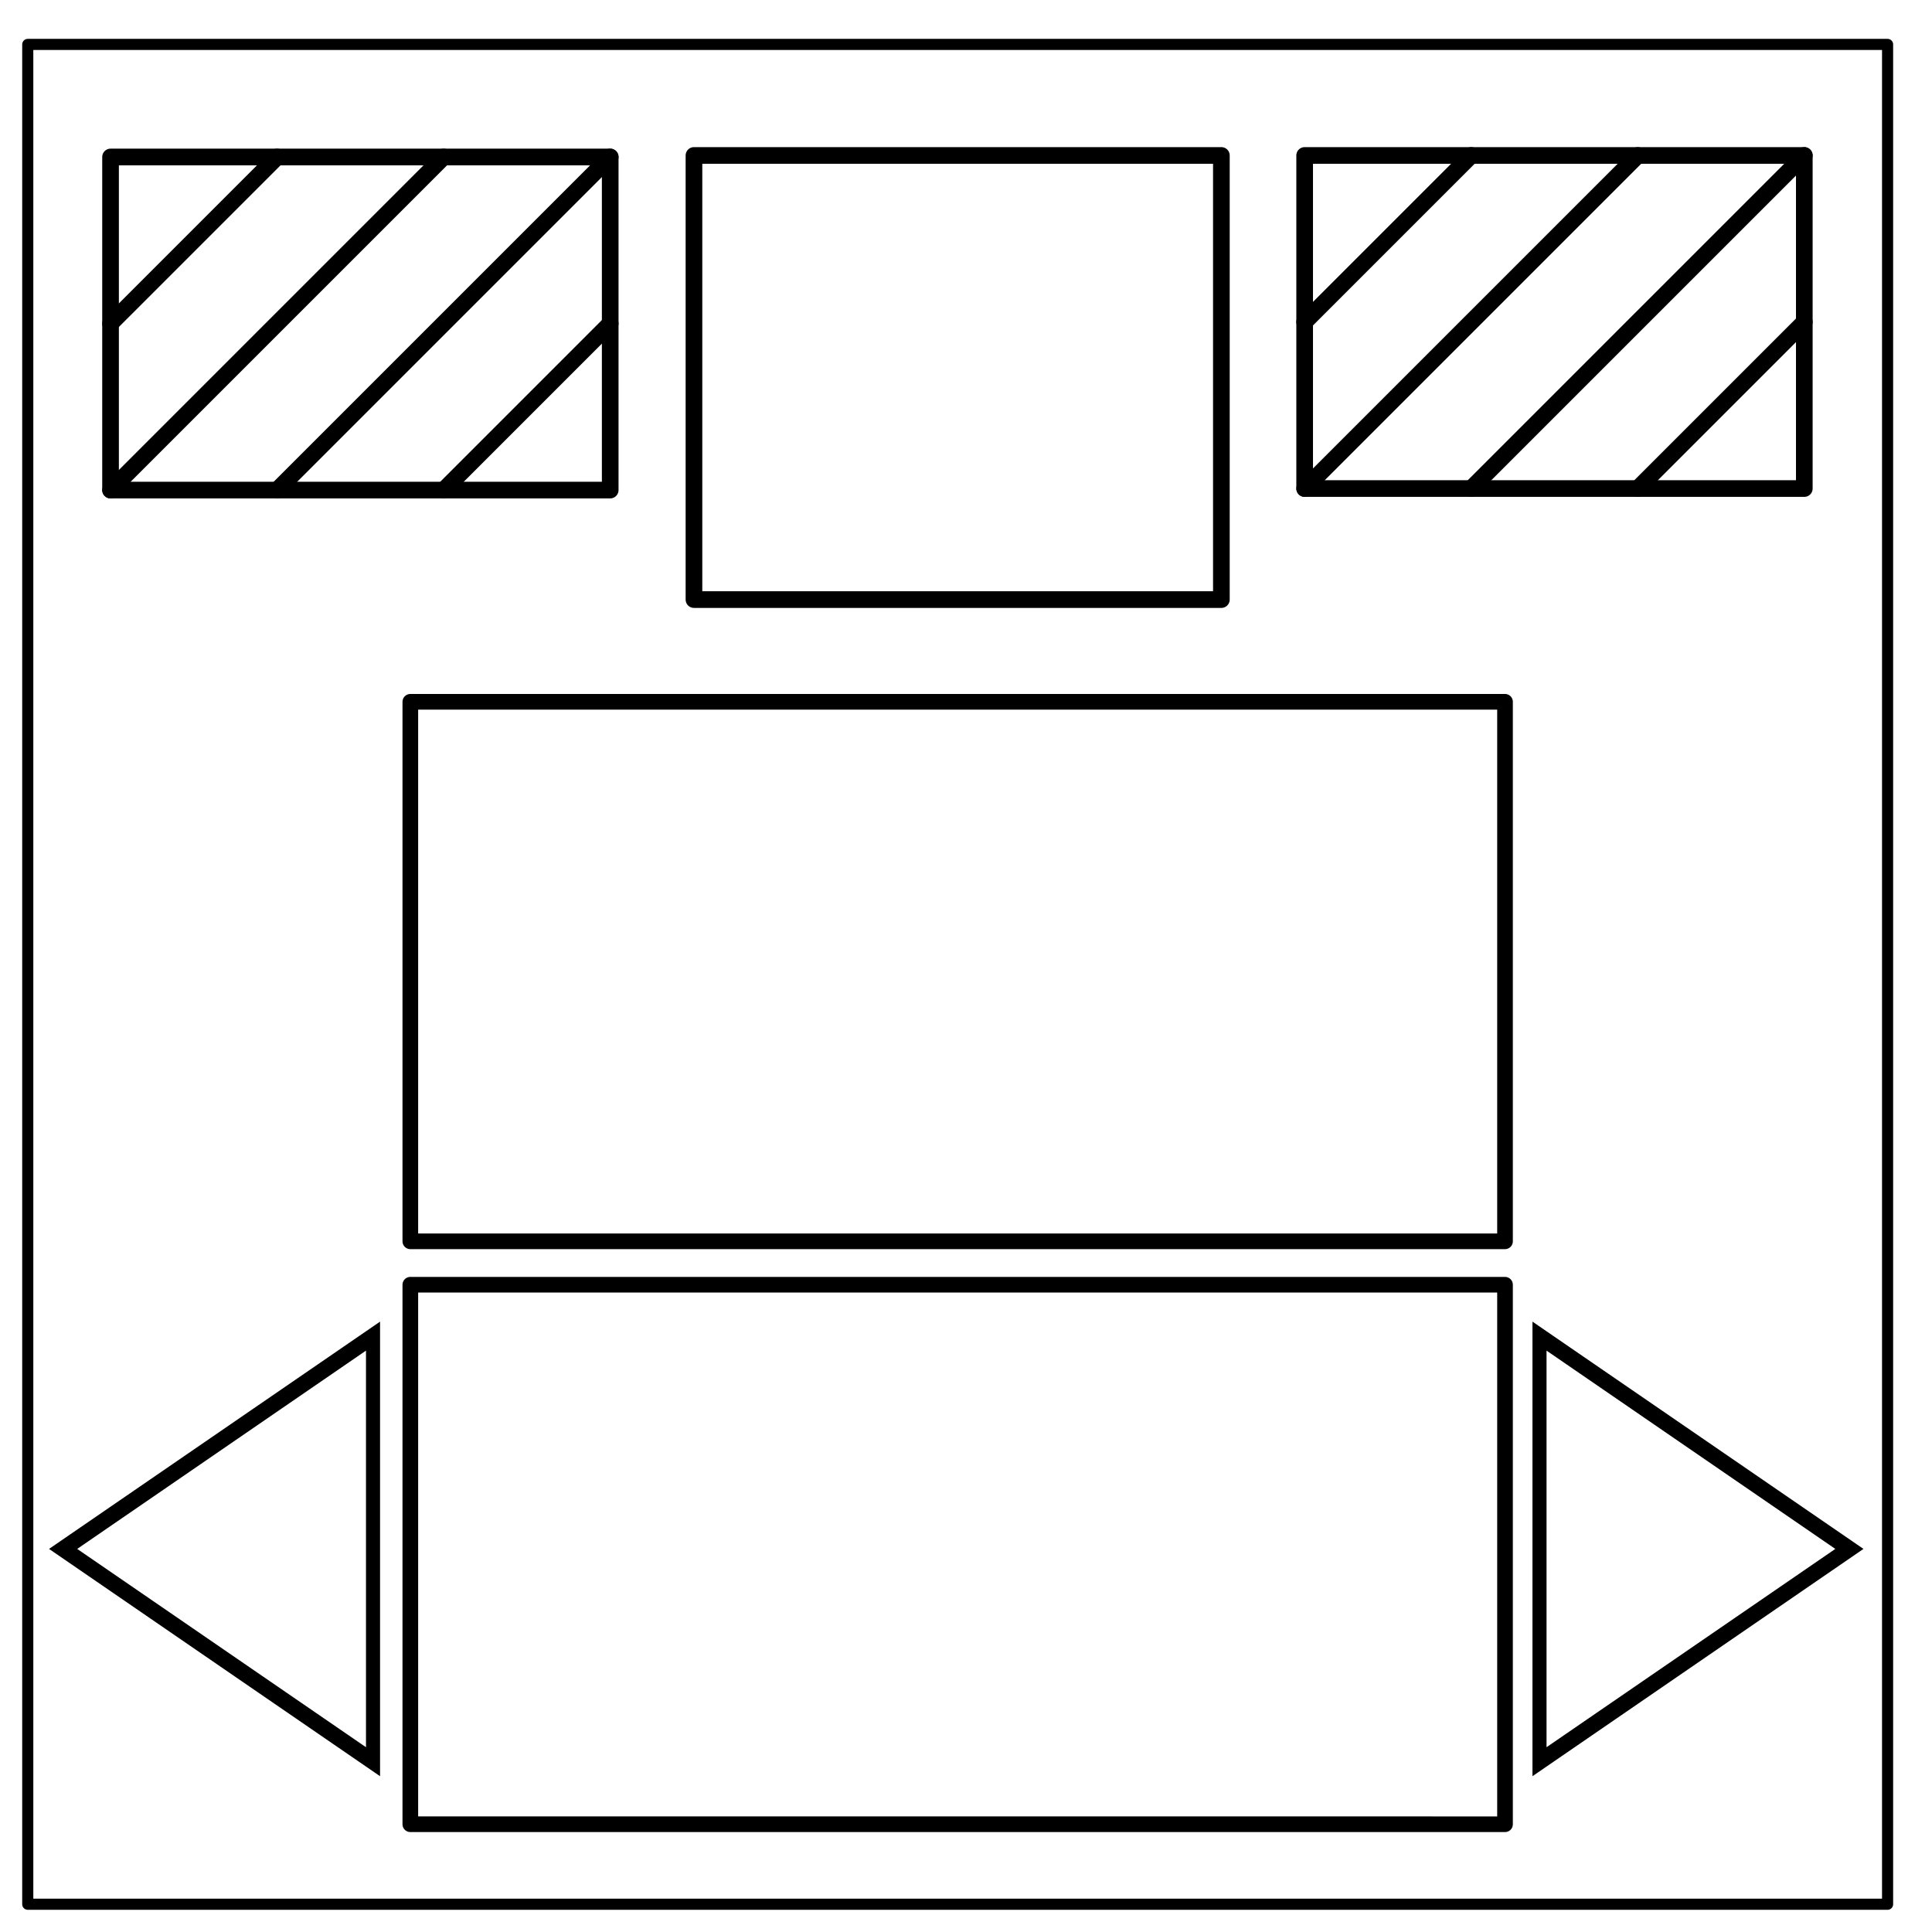 <?xml version="1.0" encoding="UTF-8" standalone="no"?>
<svg
   xmlns:dc="http://purl.org/dc/elements/1.1/"
   xmlns:cc="http://creativecommons.org/ns#"
   xmlns:rdf="http://www.w3.org/1999/02/22-rdf-syntax-ns#"
   xmlns:svg="http://www.w3.org/2000/svg"
   xmlns="http://www.w3.org/2000/svg"
   xmlns:sodipodi="http://sodipodi.sourceforge.net/DTD/sodipodi-0.dtd"
   xmlns:inkscape="http://www.inkscape.org/namespaces/inkscape"
   inkscape:version="1.0 (4035a4fb49, 2020-05-01)"
   sodipodi:docname="Module Name.svg"
   id="svg905"
   version="1.1"
   stroke-miterlimit="10"
   stroke-linecap="square"
   fill="none"
   viewBox="0 0 348 348">
  <defs
     id="defs909" />
  <sodipodi:namedview
     inkscape:current-layer="svg905"
     inkscape:window-maximized="0"
     inkscape:window-y="0"
     inkscape:window-x="96"
     inkscape:cy="181.32916"
     inkscape:cx="171.4452"
     inkscape:zoom="2.3362069"
     showgrid="false"
     id="namedview907"
     inkscape:window-height="1033"
     inkscape:window-width="1424"
     inkscape:pageshadow="2"
     inkscape:pageopacity="0"
     guidetolerance="10"
     gridtolerance="10"
     objecttolerance="10"
     borderopacity="1"
     bordercolor="#666666"
     pagecolor="#ffffff" />
  <path
     id="path873"
     stroke-linejoin="round"
     stroke-linecap="butt"
     stroke-width="2"
     stroke="#000"
     d="M5 8h335v335H5z" />
  <path
     id="path875"
     d="M235 28h90v60h-90zm-110 0h95v80h-95z"
     stroke-miterlimit="8.364"
     stroke-linejoin="round"
     stroke-linecap="round"
     stroke-width="3"
     stroke="#000"
     color="#000" />
  <path
     id="path877"
     stroke-miterlimit="8.364"
     stroke-linejoin="round"
     stroke-linecap="round"
     stroke-width="3"
     stroke="#000"
     d="M265 28l-30 30m60-30l-60 60m90-60l-60 60m60-30l-30 30" />
  <path
     id="path879"
     d="M19.913 28.275h90v60h-90z"
     stroke-miterlimit="8.364"
     stroke-linejoin="round"
     stroke-linecap="round"
     stroke-width="3"
     stroke="#000"
     color="#000" />
  <path
     id="path881"
     stroke-miterlimit="8.364"
     stroke-linejoin="round"
     stroke-linecap="round"
     stroke-width="3"
     stroke="#000"
     d="M49.913 28.275l-30 30m60-30l-60 60m90-60l-60 60m60-30l-30 30" />
  <path
     style="stroke-width:2.82;stroke-miterlimit:8.364;stroke-dasharray:none"
     color="#000000"
     stroke="#000000"
     stroke-width="6.011"
     stroke-linecap="round"
     stroke-linejoin="round"
     stroke-miterlimit="8.364"
     d="M 73.91,126.41 H 271.09 v 97.18 H 73.91 Z"
     id="path915" />
  <path
     id="path939"
     d="M 73.91,231.41 H 271.09 v 97.18 H 73.91 Z"
     stroke-miterlimit="8.364"
     stroke-linejoin="round"
     stroke-linecap="round"
     stroke-width="6.011"
     stroke="#000000"
     color="#000000"
     style="stroke-width:2.82;stroke-miterlimit:8.364;stroke-dasharray:none" />
  <path
     inkscape:transform-center-y="-9.3448249e-06"
     transform="matrix(0.845,0,0,1.005,9.159,0.238)"
     inkscape:transform-center-x="9.3085423"
     d="m 68.676,239.234 4e-6,76.277 -66.058,-38.139 z"
     inkscape:randomized="0"
     inkscape:rounded="0"
     inkscape:flatsided="true"
     sodipodi:arg2="0"
     sodipodi:arg1="-1.0471976"
     sodipodi:r2="22.019333"
     sodipodi:r1="44.038662"
     sodipodi:cy="277.37268"
     sodipodi:cx="46.656826"
     sodipodi:sides="3"
     id="path941"
     style="fill:none;fill-opacity:0.373;stroke:#000000;stroke-width:3;stroke-miterlimit:8.364;stroke-dasharray:none"
     sodipodi:type="star" />
  <path
     sodipodi:type="star"
     style="fill:none;fill-opacity:0.373;stroke:#000000;stroke-width:3;stroke-miterlimit:8.364;stroke-dasharray:none"
     id="path943"
     sodipodi:sides="3"
     sodipodi:cx="46.656826"
     sodipodi:cy="277.37268"
     sodipodi:r1="44.038662"
     sodipodi:r2="22.019333"
     sodipodi:arg1="-1.0471976"
     sodipodi:arg2="0"
     inkscape:flatsided="true"
     inkscape:rounded="0"
     inkscape:randomized="0"
     d="m 68.676,239.234 4e-6,76.277 -66.058,-38.139 z"
     inkscape:transform-center-x="-9.3085425"
     transform="matrix(-0.845,0,0,1.005,335.333,0.238)"
     inkscape:transform-center-y="-9.3448249e-06" />
</svg>
